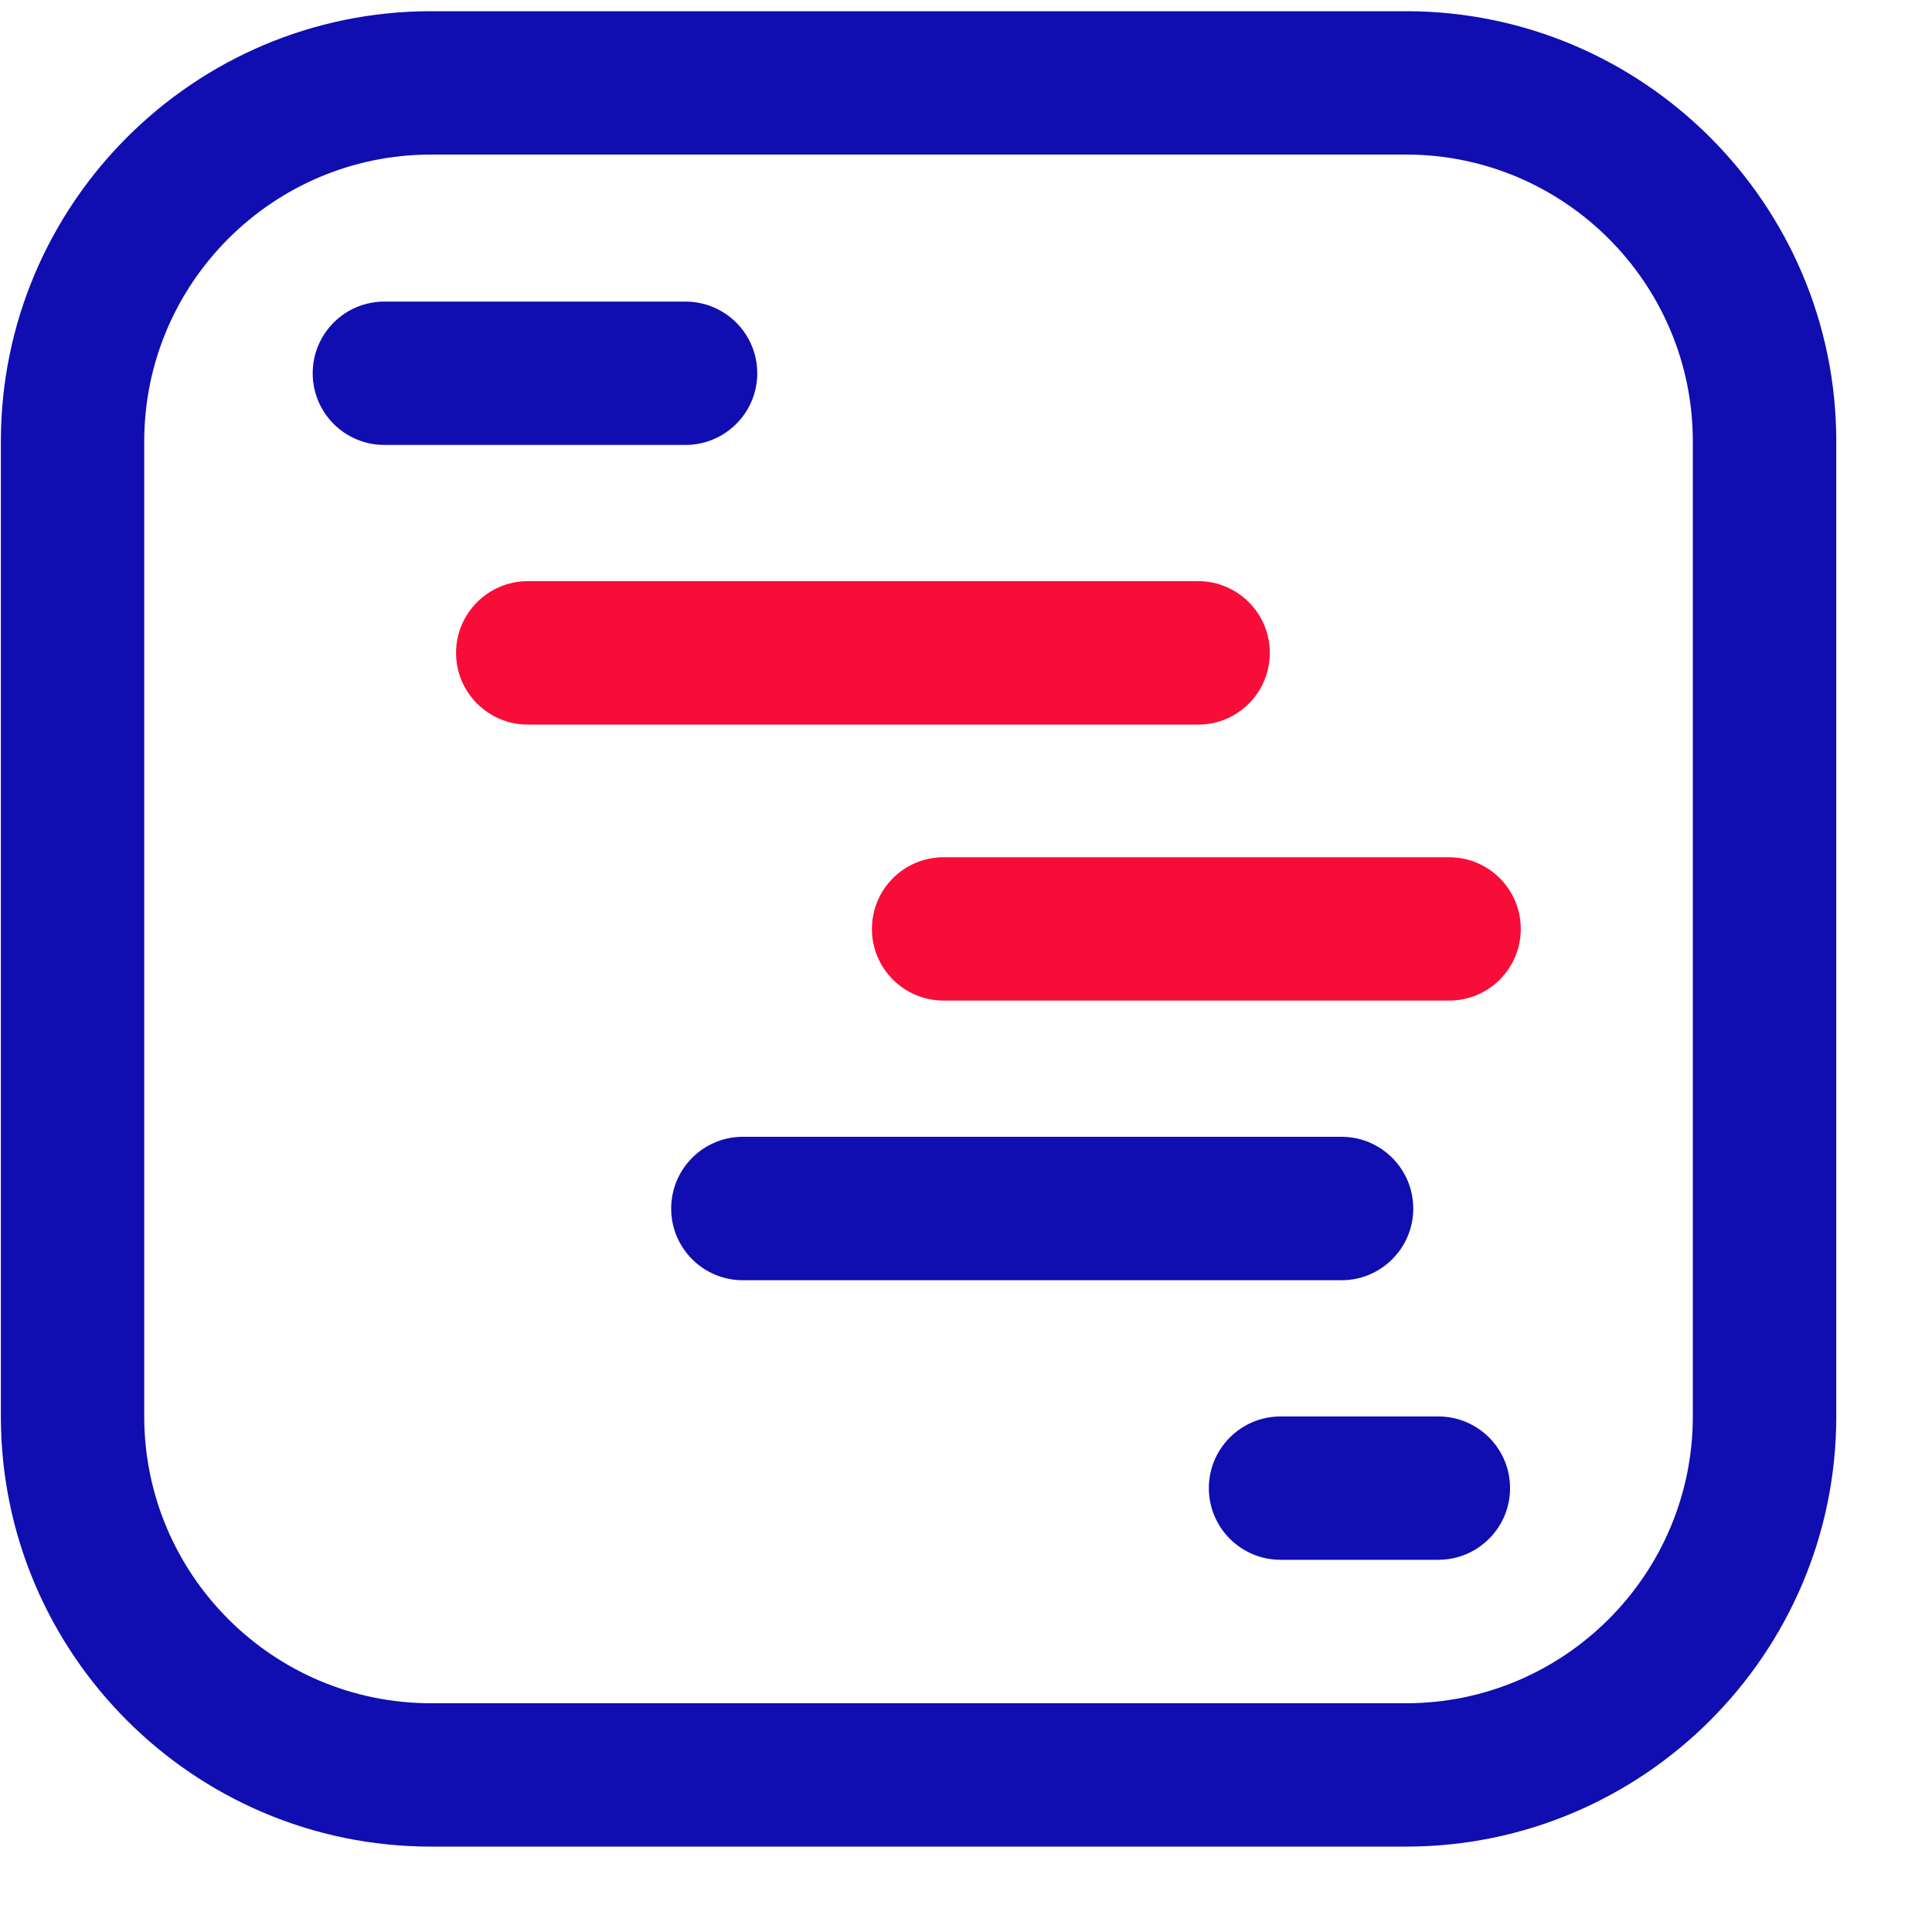 <svg width="20" height="20" viewBox="0 0 20 20" fill="none" xmlns="http://www.w3.org/2000/svg">
<path d="M14.555 19.116H4.462C2.006 19.116 0.009 17.118 0.009 14.663V4.569C0.009 2.114 2.006 0.116 4.462 0.116H14.555C17.011 0.116 19.009 2.114 19.009 4.569V14.663C19.009 17.118 17.011 19.116 14.555 19.116ZM4.462 1.6C2.825 1.6 1.493 2.932 1.493 4.569V14.663C1.493 16.3 2.825 17.632 4.462 17.632H14.555C16.192 17.632 17.524 16.3 17.524 14.663V4.569C17.524 2.932 16.192 1.6 14.555 1.6H4.462ZM7.839 3.864C7.839 3.454 7.506 3.122 7.096 3.122H3.979C3.569 3.122 3.237 3.454 3.237 3.864C3.237 4.274 3.569 4.606 3.979 4.606H7.096C7.506 4.606 7.839 4.274 7.839 3.864ZM14.63 12.511C14.63 12.101 14.297 11.768 13.887 11.768H7.69C7.28 11.768 6.948 12.101 6.948 12.511C6.948 12.921 7.28 13.253 7.69 13.253H13.887C14.297 13.253 14.63 12.921 14.63 12.511ZM15.632 15.405C15.632 14.995 15.299 14.663 14.889 14.663H13.257C12.847 14.663 12.514 14.995 12.514 15.405C12.514 15.815 12.847 16.147 13.257 16.147H14.889C15.299 16.147 15.632 15.815 15.632 15.405Z" fill="#100DB1"/>
<path d="M15.001 10.358H9.768C9.358 10.358 9.026 10.026 9.026 9.616C9.026 9.206 9.358 8.874 9.768 8.874H15.001C15.411 8.874 15.743 9.206 15.743 9.616C15.743 10.026 15.411 10.358 15.001 10.358ZM13.145 6.759C13.145 6.349 12.813 6.016 12.403 6.016H5.464C5.054 6.016 4.721 6.349 4.721 6.759C4.721 7.169 5.054 7.501 5.464 7.501H12.403C12.813 7.501 13.145 7.169 13.145 6.759Z" fill="#F80D38"/>
</svg>
